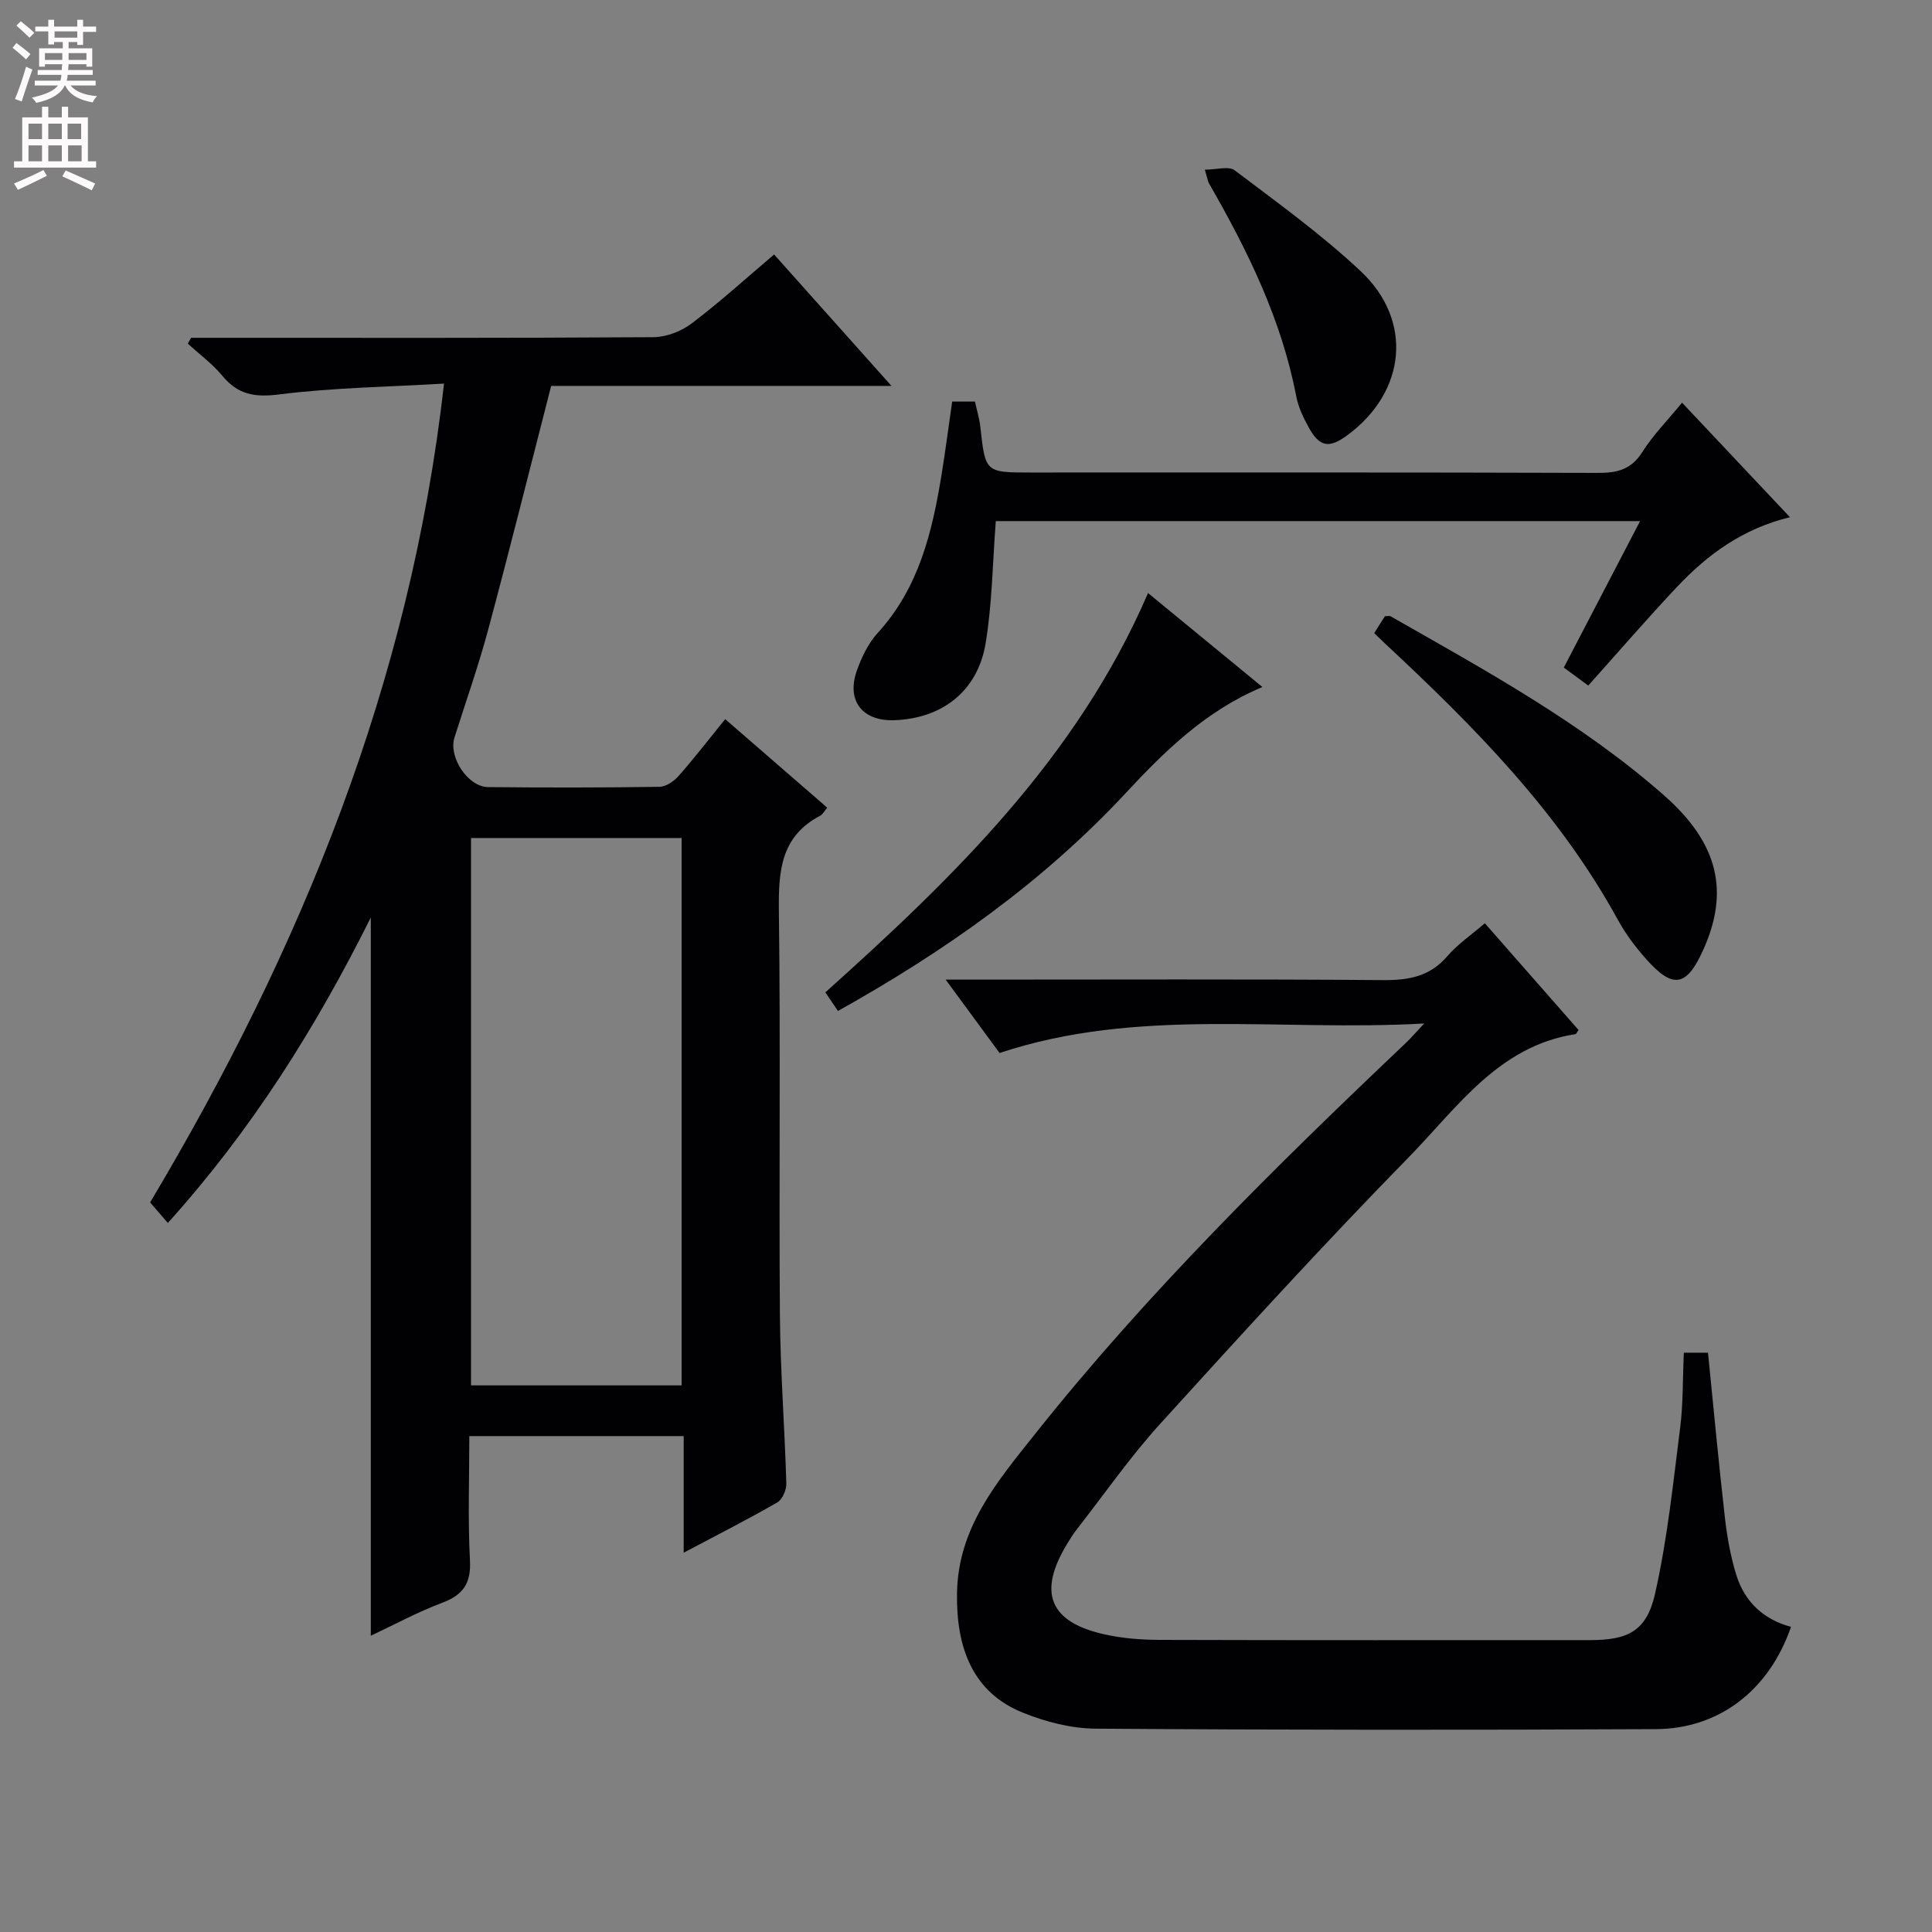 <svg enable-background="new 0 0 400 400" viewBox="0 0 400 400" xmlns="http://www.w3.org/2000/svg"><rect x="0" y="0" width="400" height="400" fill="#808080" stroke="none"/><g fill="#010103"><path d="m141.55 321.47c0-8.58 0-16.2 0-24.14-14.82 0-29.23 0-44.38 0 0 8.55-.32 17.17.13 25.74.25 4.81-1.45 7.16-5.8 8.79-5.08 1.91-9.89 4.53-14.73 6.8 0-49.61 0-98.74 0-148.7-11.44 22.92-24.62 43.92-42.02 63.24-1.35-1.57-2.48-2.88-3.67-4.25 31.23-52.4 53.88-107.55 60.85-169.53-11.75.69-23.05.84-34.2 2.25-5.08.64-8.5 0-11.71-3.88-2.05-2.48-4.74-4.45-7.14-6.65.23-.4.45-.8.68-1.2h5.27c30.16 0 60.33.07 90.49-.13 2.68-.02 5.77-1.24 7.93-2.88 5.81-4.4 11.22-9.33 17.02-14.24 8 8.96 15.8 17.69 24.3 27.21-24.3 0-47.53 0-70.46 0-4.41 17.16-8.58 33.86-13.04 50.48-2.02 7.52-4.63 14.89-6.98 22.33-1.27 4.02 2.76 10.21 6.97 10.25 11.83.12 23.66.12 35.49-.06 1.36-.02 3.01-1.17 3.98-2.28 3.27-3.72 6.3-7.65 9.61-11.73 7.24 6.29 14.12 12.26 21.13 18.33-.62.73-.94 1.4-1.46 1.67-8.26 4.32-8.65 11.61-8.55 19.85.36 27.82 0 55.66.21 83.49.09 11.63.99 23.25 1.33 34.89.04 1.33-.81 3.33-1.87 3.94-6.01 3.46-12.21 6.61-19.38 10.41zm-.43-34.64c0-38.12 0-75.82 0-113.33-14.87 0-29.26 0-43.6 0v113.33z"/><path d="m348.62 280.06h5c1.17 11.55 2.22 22.94 3.52 34.3.45 3.93 1.17 7.9 2.33 11.68 1.72 5.58 5.64 9.26 11.34 10.78-4.5 13.03-14.76 21.11-28.01 21.18-38.66.19-77.33.18-115.99-.1-5.02-.04-10.29-1.4-14.99-3.29-10.53-4.22-13.87-13.6-13.68-24.78.22-13.6 8.33-23.09 16.09-32.85 23.28-29.3 49.86-55.46 76.94-81.15.91-.87 1.73-1.83 3.7-3.93-30.08 1.72-59.13-3.43-87.92 6.11-3.37-4.58-6.87-9.34-11.16-15.19h6.05c28.17 0 56.33-.12 84.5.1 5.31.04 9.68-.72 13.31-4.95 2.13-2.49 4.96-4.39 7.77-6.82 6.56 7.48 12.99 14.8 19.41 22.11-.32.41-.47.82-.67.85-15.95 2.46-24.47 15.25-34.51 25.5-17.58 17.96-34.54 36.55-51.43 55.16-6.25 6.88-11.59 14.59-17.33 21.93-.71.91-1.33 1.91-1.93 2.9-6.16 10.11-3.71 16.25 7.77 18.79 3.7.82 7.57 1.12 11.37 1.13 29.67.09 59.33.05 89 .05 7.99 0 11.81-1.83 13.58-9.68 2.54-11.28 3.73-22.89 5.19-34.39.62-4.91.5-9.93.75-15.44z"/><path d="m197.14 83.14h4.71c.39 1.78.93 3.49 1.12 5.24 1.04 9.44 1.01 9.45 10.5 9.45 39.14 0 78.28-.05 117.41.08 4 .01 6.88-.72 9.16-4.34 2.19-3.48 5.15-6.46 8.21-10.2 7.44 7.9 14.65 15.54 22.34 23.71-9.82 2.39-17.1 7.76-23.41 14.46-6.15 6.53-12.01 13.33-18.35 20.4-1.48-1.09-3.16-2.33-5.06-3.73 5.24-10.06 10.35-19.88 15.79-30.32-45.06 0-89.51 0-133.39 0-.67 8.65-.74 17.12-2.12 25.36-1.65 9.88-9.03 15.52-18.9 15.86-6.61.23-9.97-4.05-7.74-10.29.99-2.78 2.37-5.66 4.33-7.8 8.51-9.32 11.26-20.85 13.2-32.74.8-4.91 1.43-9.84 2.2-15.14z"/><path d="m173.49 209.31c-.94-1.39-1.68-2.48-2.61-3.85 26.57-23.84 52.08-48.55 66.81-82.67 7.98 6.55 15.64 12.84 23.68 19.45-11.79 4.93-20.25 13.31-28.36 22.02-17.09 18.34-37.22 32.59-59.52 45.05z"/><path d="m284.51 131.08c.91-1.44 1.6-2.52 2.22-3.5.57 0 .95-.12 1.18.02 19.63 11.19 39.53 22.05 56.61 37.07 11.36 9.99 13.54 20.03 8.08 32.07-3.43 7.57-6.23 8.07-11.79 1.82-2.19-2.47-4.24-5.18-5.82-8.07-12.24-22.39-29.9-40.18-48.33-57.34-.59-.57-1.18-1.14-2.15-2.07z"/><path d="m249.45 35.13c2.41 0 4.95-.8 6.18.13 8.88 6.72 17.97 13.27 26.07 20.87 10.97 10.28 9.4 25.04-2.75 33.98-3.78 2.78-5.74 2.47-8-1.63-1.11-2.01-2.15-4.2-2.58-6.44-3.05-15.91-10.06-30.16-18.04-44.04-.24-.4-.3-.92-.88-2.87z"/></g><path d="m2.6 9.9.8-1c.9.7 1.9 1.4 2.9 2.3l-.9 1.1c-1.1-1-2-1.8-2.8-2.4zm.5 10.6c.9-2.1 1.6-4.3 2.3-6.7.4.2.8.4 1.3.6-.7 2.1-1.5 4.3-2.2 6.6zm.3-15.2.9-.9c1 .8 2 1.6 2.8 2.4l-1 1c-.9-.9-1.8-1.7-2.7-2.5zm12.6-1.2h1.2v1.4h2.7v1.1h-2.7v2.7h-1.2v-.6h-1.8v1.3h4.9v3.8h-1.2v-.5h-3.7c0 .4-.1.9-.1 1.2h5.1v1h-5.2c0 .5-.1.9-.2 1.2h6v1h-5.2c1.1 1.3 2.9 2 5.5 2.2-.4.4-.7.8-.9 1.3-2.9-.5-4.8-1.6-5.7-3.5h-.1c-.8 1.7-2.7 2.9-5.9 3.6-.2-.4-.6-.8-.9-1.1 2.8-.6 4.6-1.4 5.4-2.5h-4.8v-1h5.3c.1-.3.2-.7.2-1.2h-4.9v-1h5c0-.4 0-.8.1-1.2h-3.6v.5h-1.2v-3.8h4.9v-1.3h-1.8v.5h-1.2v-2.7h-2.7v-1h2.7v-1.4h1.2v1.4h4.8zm-6.7 8.3h3.6c0-.4 0-.9 0-1.4h-3.6zm1.9-4.6h4.8v-1.3h-4.7v1.3zm6.7 3.2h-3.7v1.4h3.7z" fill="#fcfafa"/><path d="m8.7 22.1h1.3v2.2h2.8v-2.2h1.3v2.2h4.1v9.1h1.7v1.3h-17v-1.3h1.7v-9.1h4.1zm.3 13.1.7 1.2c-1.8.9-3.8 1.9-6 2.9-.2-.4-.5-.8-.8-1.3 2.3-1 4.4-1.9 6.1-2.8zm-3.1-6.4h2.8v-3.2h-2.8zm0 4.6h2.8v-3.3h-2.8zm4.1-4.6h2.8v-3.2h-2.8zm0 4.6h2.8v-3.3h-2.8zm3.6 1.9c2.1.9 4.1 1.8 6.1 2.7l-.7 1.4c-2.2-1.1-4.2-2-6.1-2.9zm3.2-9.7h-2.8v3.2h2.8zm-2.7 7.8h2.8v-3.3h-2.8z" fill="#fcfafa"/></svg>